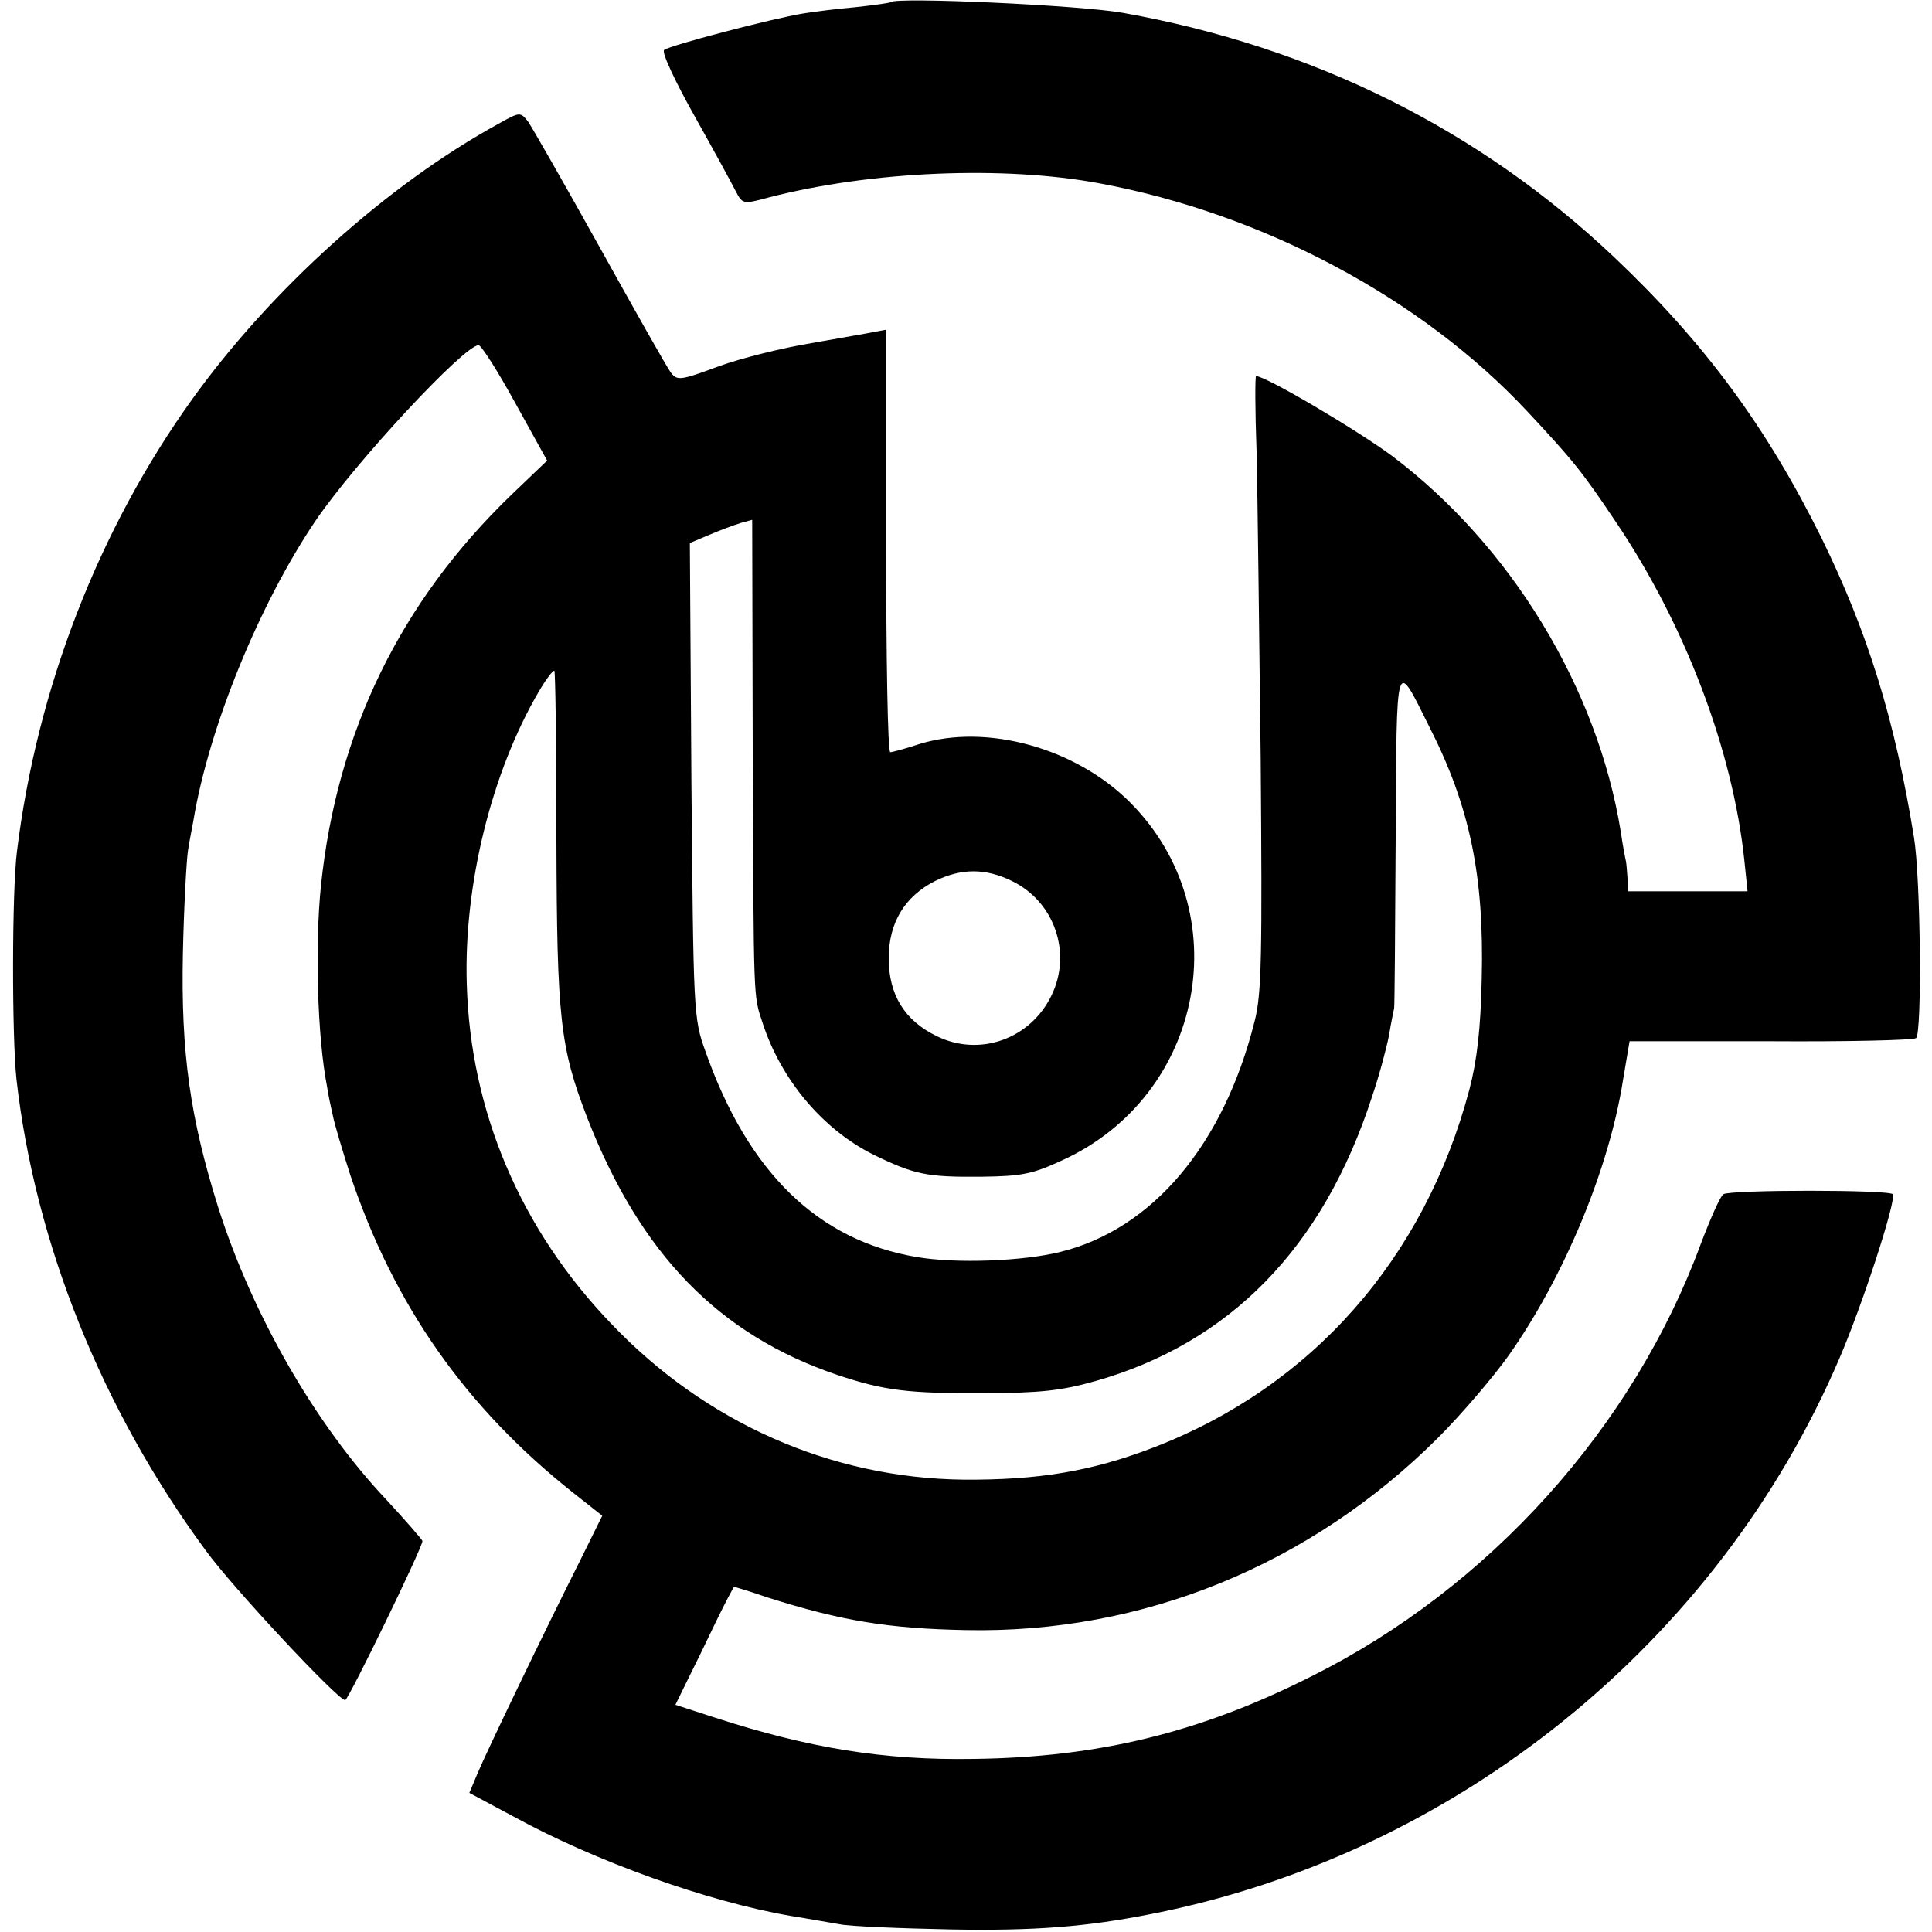 <svg version="1" xmlns="http://www.w3.org/2000/svg" width="500" height="500" viewBox="0 0 375 375"><path d="M172.9.4c-.2.2-3.3.6-6.9 1-3.6.3-8.1.9-10 1.2-6.2 1-26.3 6.3-27.1 7.1-.5.5 2.2 6.2 5.9 12.8 3.7 6.6 7.3 13.2 8 14.6 1.3 2.5 1.4 2.6 6.5 1.2 19.8-5.1 45.5-6.2 64.2-2.7 31.7 5.9 62.4 22.3 82.8 44.1 9 9.6 10.9 12 17.2 21.4 13.6 20.1 22.9 44.7 25.1 66.1l.6 5.8H316l-.1-2.5c-.1-1.4-.2-2.8-.3-3.3-.1-.4-.6-2.9-1-5.7-4.5-27.9-21.3-55.6-44.4-73-6.9-5.1-24.5-15.5-26.4-15.5-.2 0-.2 6.6.1 14.7.2 8.2.5 35 .8 59.6.3 38.3.2 45.7-1.2 51-6 23.9-19.8 40.3-37.7 44.7-7.2 1.8-20.2 2.3-27.8 1-19.2-3.2-32.8-16.4-41.1-40-2.3-6.4-2.3-7.4-2.7-52.5l-.3-46.1 3.8-1.6c2.1-.9 4.8-1.9 6.1-2.3l2.2-.6.1 44.8c.2 49.4.1 47.3 1.9 52.8 3.6 11.1 11.7 20.7 21.5 25.6 8 3.9 10.4 4.4 21 4.3 7.8-.1 9.9-.5 15.7-3.2 27.6-12.6 34.3-48.3 13.1-69.5-10.5-10.5-27.7-15.3-40.8-11.3-2.7.9-5.3 1.6-5.7 1.6-.5 0-.8-18.5-.8-41V64l-2.2.4c-1.3.3-6.8 1.2-12.3 2.2-5.5.9-13.6 2.9-18 4.5-7.5 2.8-8.1 2.8-9.3 1.2-.7-.9-6.9-11.9-13.8-24.3s-13.2-23.4-13.9-24.4c-1.5-1.9-1.6-1.9-5.7.4-21.7 11.9-44.2 32.2-59.5 53.5-18.1 25.2-30.1 56-34 87.7-1 7.7-1 36.1-.1 44.3 3.6 31.8 16.6 64.1 36.7 91.4C45.1 308.1 65.6 330 67 330c.6 0 15-29.6 15-30.9-.1-.3-3.2-3.9-7-8-13.8-14.6-26-35.9-32.6-56.6-5.5-17.5-7.3-30.1-6.9-49.5.2-9.1.7-18.1 1-20 .3-1.9.8-4.4 1-5.5 3-18.3 12.9-42.4 23.8-58.5C69 89.7 90.1 67 92.9 67c.5 0 3.7 5 7.1 11.2l6.2 11.2-6.9 6.6c-21.6 20.8-33.9 46.1-37 75.9-1.2 11.7-.7 29.5 1.2 39.1.2 1.4.7 3.8 1.1 5.5.3 1.6 1.9 6.9 3.4 11.6 8.5 25.3 22.4 45.1 43.2 61.6l5.7 4.5-4.3 8.7c-6.8 13.5-18.2 37.2-19.9 41.3l-1.6 3.8 8.6 4.6c15.9 8.7 37.6 16.5 53.9 19.3 3.2.5 7.5 1.3 9.4 1.6 1.9.4 11.6.8 21.5 1 16.3.3 26.4-.5 39-3 59.1-11.6 110-52.7 133.6-108 4.5-10.5 11-30.5 10.3-31.7-.6-.9-31.6-.9-32.9 0-.6.4-2.5 4.7-4.4 9.7-13.1 35.6-41.1 66.7-75.6 83.9-21.6 10.9-41.3 15.7-65.5 16-17.4.3-32-2.1-50.2-8l-7.7-2.5 2.3-4.7c1.3-2.6 3.8-7.7 5.6-11.5 1.8-3.7 3.4-6.7 3.5-6.7.1 0 3.1.9 6.6 2.1 14.2 4.5 23.3 6 38.4 6.3 34.3.7 66.8-12.6 91.6-37.3 4.7-4.7 10.9-12 13.8-16.1 10.7-15.2 19.4-36.1 22.1-53.2l1.3-7.7h27.2c15.1.1 27.8-.2 28.4-.6 1.2-.7.9-31.2-.4-39-3.7-22.9-9-39.8-17.9-58-10.7-21.6-22.7-37.9-40.2-54.5C287.1 25.1 254.9 9.1 218 2.5 209.7 1 174.1-.6 172.9.4zM108 163.1c.1 34.6.7 40.2 6 53.9 10.3 26.4 25.5 42.1 48.6 49.9 9 3 13.7 3.6 28.4 3.5 10.9 0 15.1-.5 21.5-2.3 26.2-7.4 44.3-25.9 53.8-55.2 1.4-4.1 2.8-9.4 3.3-11.9.4-2.5.9-4.8 1-5.3.1-.4.2-15.2.3-33 .2-35.9-.1-34.9 6.5-21.7 7.9 15.5 10.7 29 10.2 49-.2 9.6-.9 15.8-2.4 21.5-8.7 32.8-30.6 57.7-61.4 69.5-12 4.6-22.3 6.3-36.8 6.2-25.8-.3-50.1-11.1-68.3-30.2-17.7-18.4-27.4-41.3-28.1-66-.6-19.2 4.8-41.1 14-56.8 1.4-2.4 2.8-4.2 3-4 .2.2.4 15 .4 32.9zm88.4 7.9c8.3 4 11.7 14 7.7 22.2-4.1 8.5-14 12-22.3 7.9-6.2-3-9.3-8-9.3-15.1 0-6.9 3.1-12 9-15 5.1-2.5 9.8-2.5 14.9 0z"/></svg>